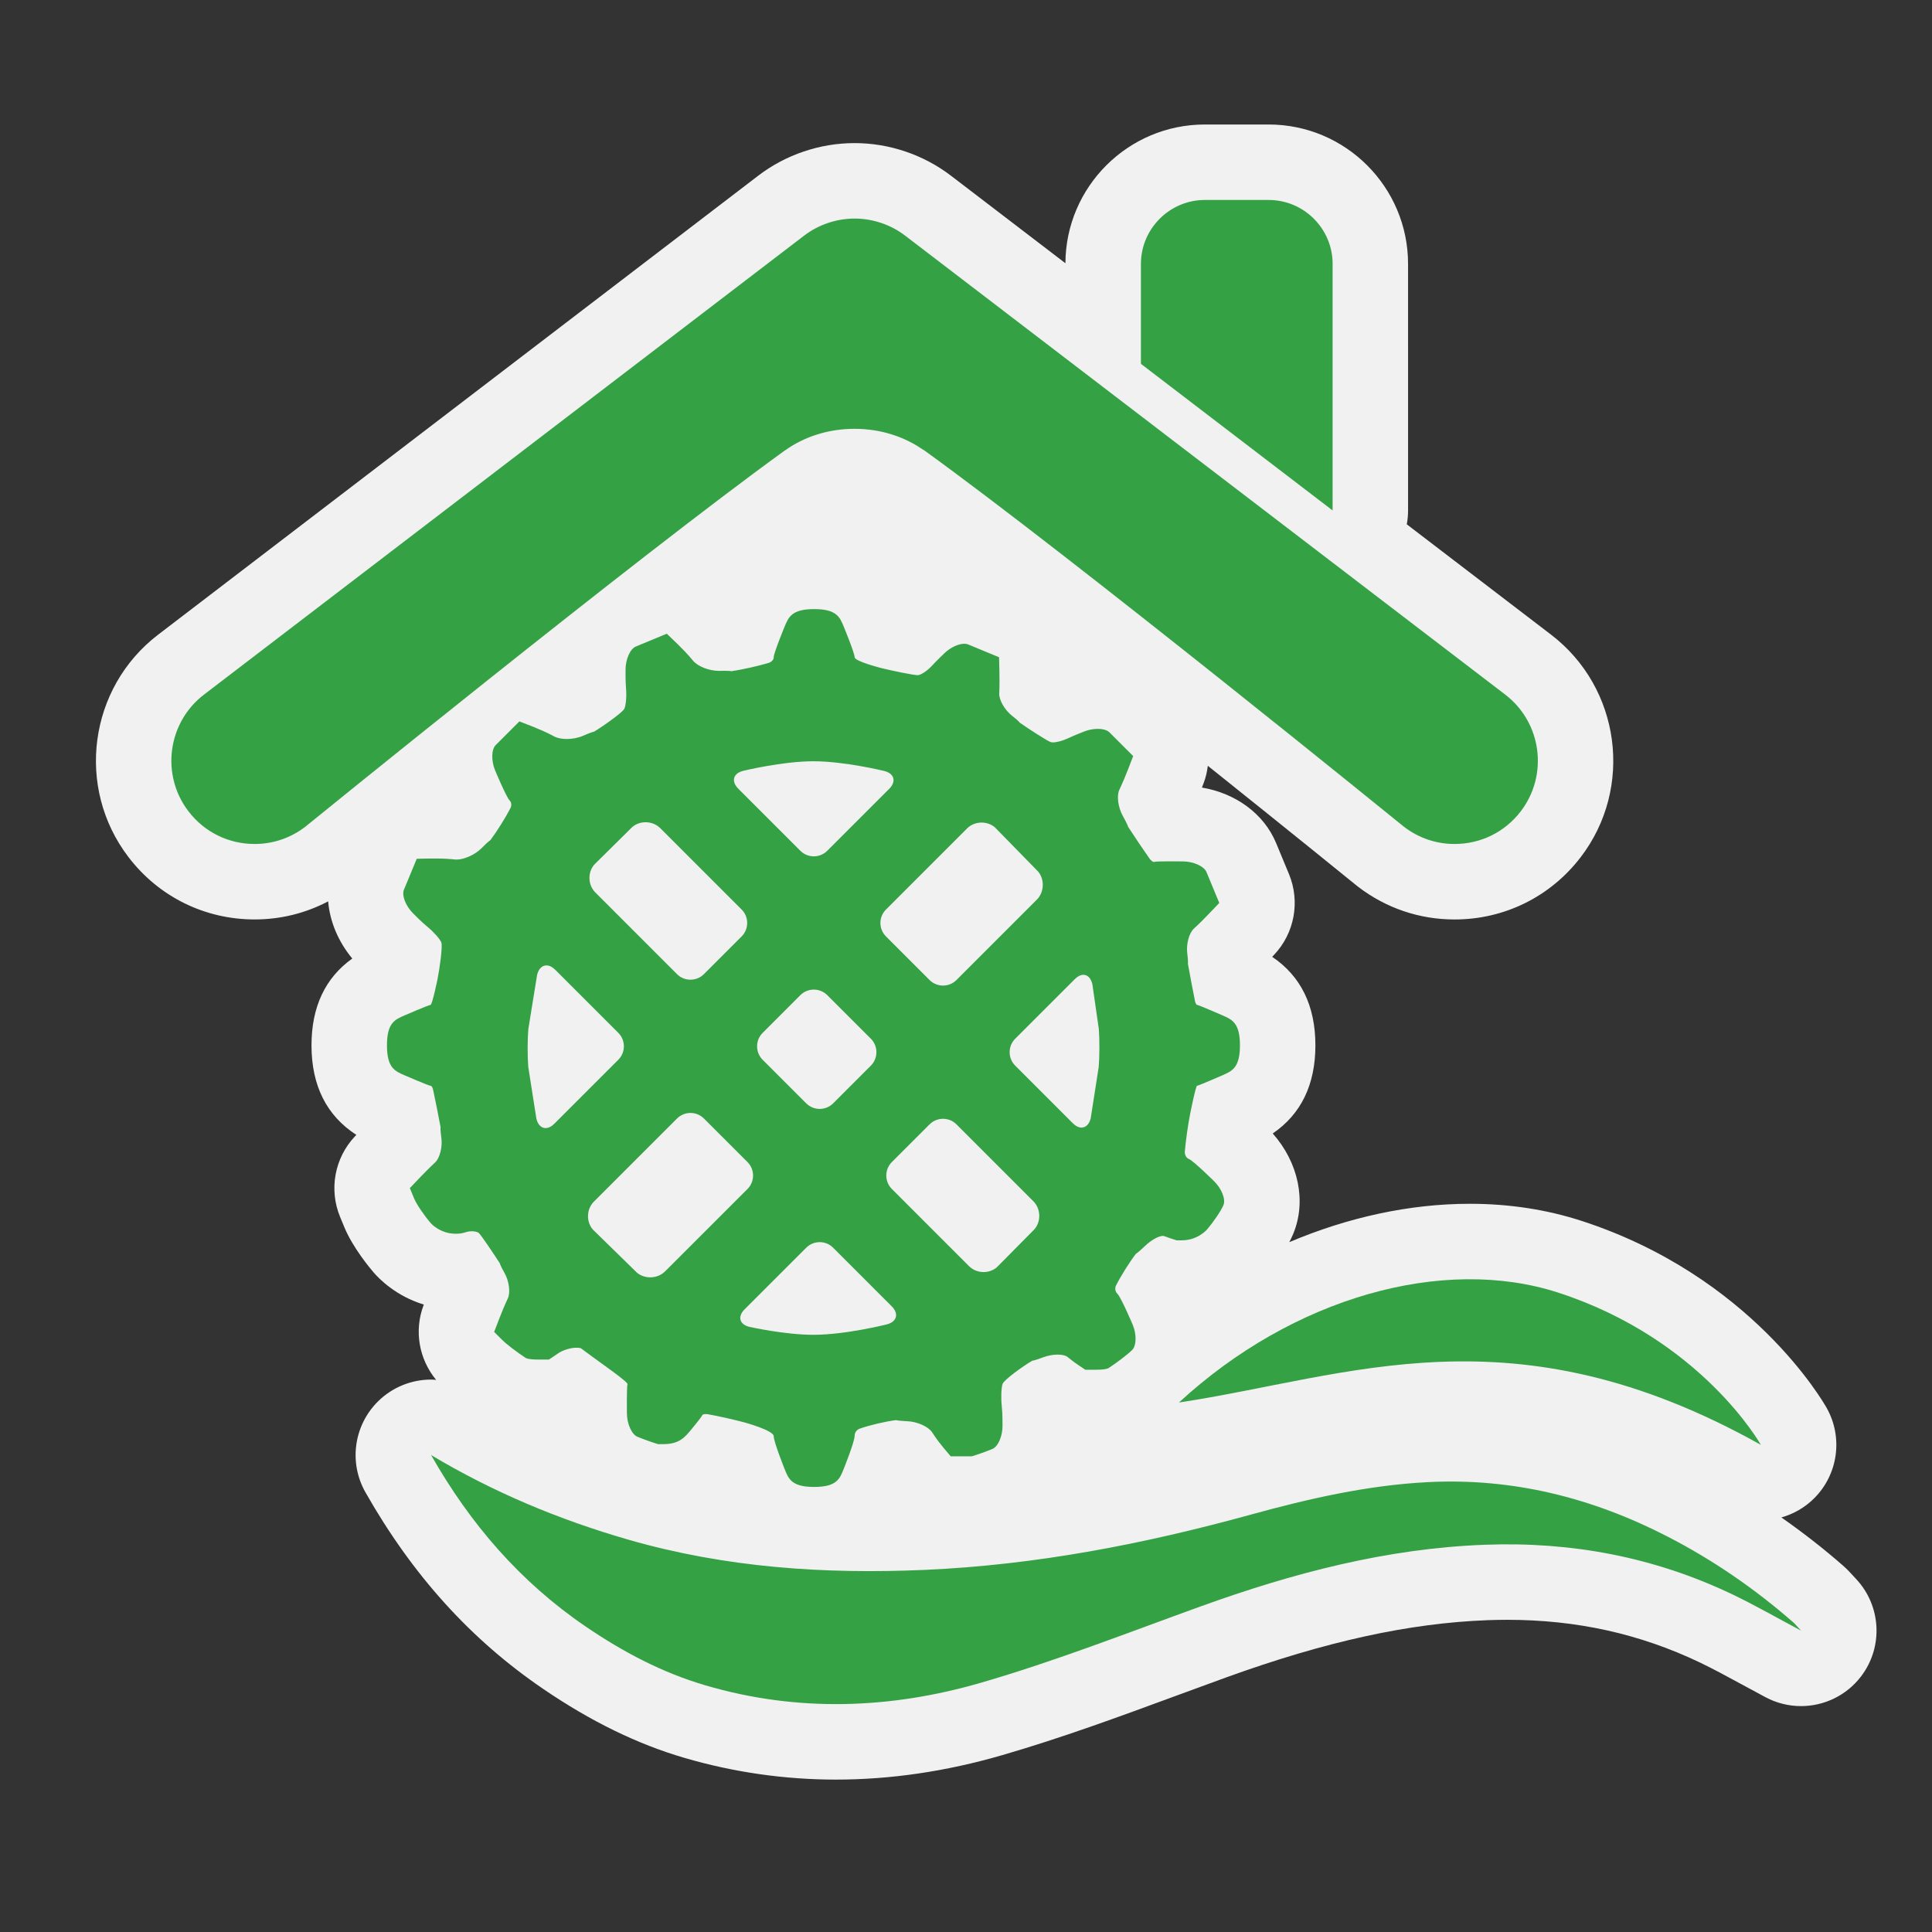 <?xml version="1.0" encoding="utf-8"?>
<!-- (c) mapshakers 2015, Licence: CC0 1.0 Universal, www.mapshakers.com  -->
<!DOCTYPE svg PUBLIC "-//W3C//DTD SVG 1.1//EN" "http://www.w3.org/Graphics/SVG/1.1/DTD/svg11.dtd">
<svg version="1.1" id="watermill" xmlns="http://www.w3.org/2000/svg" xmlns:xlink="http://www.w3.org/1999/xlink" x="0px" y="0px"
	 width="256px" height="256px" viewBox="0 0 256 256" style="enable-background:new 0 0 256 256;" xml:space="preserve">
<rect x="0" y="0" width="256" height="256" fill="#333333" stroke="none"/>
<style type="text/css">
<![CDATA[
	.st0{fill:#F1F1F1;}
	.st1{fill:#35a145;}
]]>
</style>
<path class="st0" d="M245.936,209.217l-0.365-0.396c-0.325-0.358-0.771-0.85-1.391-1.395c-2.613-2.281-5.334-4.398-8.141-6.357
	c1.605-0.452,3.113-1.305,4.354-2.545c3.166-3.164,3.844-8.047,1.658-11.953c-0.396-0.711-9.992-17.492-32.479-24.797
	c-4.629-1.504-9.609-2.267-14.805-2.267c-7.957,0-16.115,1.775-23.929,5.085c0.19-0.367,0.371-0.74,0.528-1.117
	c1.771-4.312,0.695-9.423-2.723-13.285c3.756-2.561,5.654-6.476,5.654-11.676c0-5.236-1.924-9.171-5.727-11.73
	c0.082-0.087,0.166-0.177,0.254-0.269c2.705-2.862,3.479-7.046,1.976-10.687l-1.713-4.129c-1.606-3.86-5.331-6.587-9.825-7.344
	c0.073-0.19,0.15-0.391,0.23-0.601c0.285-0.745,0.451-1.512,0.551-2.281c11.053,8.832,19.501,15.694,19.691,15.85
	c0.076,0.063,0.154,0.124,0.232,0.184c3.702,2.83,8.118,4.326,12.77,4.326c6.604,0,12.695-3.007,16.715-8.256
	c7.043-9.209,5.281-22.435-3.93-29.483l-19.116-14.62c0.112-0.599,0.17-1.213,0.17-1.836V34.963
	c0-10.182-8.284-18.466-18.468-18.466h-8.467c-10.154,0-18.42,8.239-18.467,18.383l-15.157-11.592
	c-3.647-2.791-8.186-4.327-12.779-4.327c-4.595,0-9.134,1.537-12.777,4.326L20.957,84.094c-9.21,7.046-10.972,20.272-3.929,29.481
	c4.011,5.247,10.103,8.257,16.713,8.257c3.443,0,6.753-0.823,9.741-2.395c0.226,2.656,1.318,5.309,3.197,7.574
	c-3.588,2.558-5.403,6.413-5.403,11.503c0,5.334,1.996,9.313,5.942,11.864c-0.06,0.063-0.12,0.127-0.182,0.192
	c-2.708,2.869-3.477,7.062-1.962,10.703l0.563,1.358c1.119,2.698,3.409,5.437,3.87,5.974c0.736,0.853,2.982,3.146,6.652,4.256
	c-0.008,0.021-0.016,0.041-0.023,0.062c-1.292,3.386-0.623,7.166,1.656,9.922c-0.223-0.015-0.445-0.044-0.668-0.044
	c-2.549,0-5.075,0.973-6.995,2.852c-3.246,3.175-3.946,8.138-1.705,12.086c6.233,10.979,13.938,19.502,23.556,26.054
	c6.326,4.31,12.438,7.294,18.688,9.127c6.53,1.915,13.295,2.886,20.107,2.886c7.204,0,14.601-1.085,21.982-3.227
	c7.915-2.294,15.627-5.135,23.085-7.883c2.215-0.815,4.43-1.633,6.646-2.434c13.238-4.781,24.24-7.189,34.629-7.58
	c0.863-0.031,1.724-0.049,2.58-0.049c9.226,0,17.586,1.854,25.554,5.659c1.759,0.843,3.595,1.841,5.538,2.897
	c1.023,0.558,2.074,1.129,3.175,1.713c1.485,0.787,3.093,1.166,4.681,1.166c3.035,0,6.008-1.383,7.955-3.936
	C249.566,218.245,249.285,212.78,245.936,209.217z"/>
<g>
	<path class="st1" d="M237.602,214.957c-5.104-4.457-10.647-8.27-16.672-11.37c-9.963-5.126-20.48-7.776-31.75-7.196
		c-8.007,0.414-15.761,2.188-23.441,4.303c-14.162,3.904-28.489,6.677-43.219,7.324c-13.283,0.582-26.372-0.299-39.195-3.986
		c-9.191-2.643-17.95-6.297-26.204-11.23c5.172,9.109,11.805,16.809,20.49,22.725c4.944,3.367,10.136,6.112,15.873,7.795
		c12.195,3.576,24.471,3.137,36.492-0.35c9.856-2.857,19.453-6.626,29.118-10.115c12.194-4.405,24.601-7.68,37.65-8.168
		c11.493-0.433,22.45,1.625,32.827,6.584c2.951,1.414,5.795,3.053,9.08,4.795C238.111,215.493,237.878,215.2,237.602,214.957z"/>
	<path class="st1" d="M156.218,185.84c22.624-3.417,44.164-12.826,77.104,5.61c0,0-7.822-13.989-26.838-20.167
		C191.227,166.328,171.309,171.913,156.218,185.84z"/>
	<path class="st1" d="M60.392,163.479c0.683,0,1.035-0.111,1.465-0.246c0.17-0.053,0.408-0.084,0.652-0.084
		c0.368,0,0.75,0.069,0.938,0.232c0.314,0.271,2.044,2.868,2.794,4.032c0,0,0,0.185,0.608,1.257
		c0.607,1.069,0.807,2.589,0.442,3.373c-0.364,0.785-0.663,1.426-1.814,4.443c0,0,0.472,0.472,1.048,1.046
		c0.575,0.575,1.994,1.664,3.155,2.416c0,0,0.31,0.202,1.682,0.202c1.374,0,1.374,0,1.374,0c-0.001,0,0.58-0.393,1.291-0.867
		c0.562-0.381,1.579-0.704,2.375-0.704c0.21,0,0.406,0.022,0.573,0.073c0,0,0,0,1.328,0.984c1.327,0.987,4.963,3.498,4.845,3.784
		c-0.12,0.286-0.079,3.879-0.079,3.879c0.016,1.384,0.643,2.771,1.396,3.082c0.751,0.312,1.981,0.749,2.732,0.976c0,0,0,0,0.683,0
		c2.103,0,2.827-0.868,3.712-1.93c0,0,1.333-1.604,1.445-1.873c0.06-0.146,0.28-0.182,0.469-0.182c0.161,0,0.301,0.023,0.301,0.023
		c1.363,0.24,3.568,0.735,4.902,1.101c0,0,3.811,1.05,3.811,1.803c0,0.755,1.462,4.396,1.462,4.396
		c0.514,1.282,0.936,2.333,3.897,2.333c2.959,0,3.384-1.051,3.898-2.333c0,0,1.461-3.642,1.461-4.396
		c0-0.753,0.634-0.978,0.634-0.978c1.303-0.467,3.492-0.983,4.864-1.15c0,0,0.216,0.094,1.513,0.149
		c1.301,0.057,2.769,0.716,3.261,1.468c0.496,0.75,0.9,1.367,2.466,3.184c0,0,0,0,2.103,0c0.687,0,0.687,0,0.687,0
		c0.75-0.224,1.979-0.662,2.73-0.975c0.755-0.313,1.355-1.698,1.342-3.081c0,0,0.02-1.583-0.1-2.646
		c-0.117-1.065-0.065-2.367,0.113-2.899c0.184-0.532,2.742-2.386,3.942-3.071c0.006,0,0.254-0.002,1.461-0.457
		c0.621-0.233,1.304-0.352,1.896-0.352c0.57,0,1.058,0.107,1.328,0.328c0.551,0.449,1.002,0.813,2.334,1.68c0,0,0,0,1.371,0
		c1.369,0,1.683-0.203,1.683-0.203c1.157-0.752,2.577-1.839,3.155-2.417c0.574-0.575,0.604-2.086,0.063-3.36
		c0,0-1.517-3.578-2.011-4.073c-0.497-0.496-0.205-1.082-0.205-1.082c0.613-1.238,1.811-3.147,2.658-4.241
		c0,0,0.227-0.098,1.172-1.003c0.828-0.797,1.828-1.354,2.386-1.354c0.076,0,0.146,0.012,0.202,0.033
		c0.482,0.18,0.875,0.324,1.626,0.551c0,0,0,0,0.687,0c2.103,0,3.312-1.406,3.312-1.406c0.901-1.047,1.896-2.521,2.208-3.271
		c0.311-0.756-0.241-2.165-1.225-3.135c0.002,0-2.738-2.707-3.349-2.961c-0.61-0.253-0.549-0.987-0.549-0.987
		c0.114-1.38,0.429-3.615,0.7-4.971c0,0,0.746-3.749,0.922-3.749c0.18,0,3.379-1.396,3.379-1.396
		c1.268-0.554,2.303-1.004,2.303-3.961c0-2.964-1.037-3.416-2.306-3.969c0,0-3.194-1.393-3.372-1.393
		c-0.176,0-0.283-0.525-0.283-0.525c-0.271-1.354-0.697-3.579-0.939-4.942c0,0,0.07-0.162-0.082-1.372
		c-0.153-1.211,0.24-2.678,0.873-3.261c0.634-0.583,1.15-1.06,3.371-3.408c0,0-0.254-0.615-0.568-1.367
		c-0.313-0.752-0.822-1.982-1.135-2.736c-0.313-0.75-1.697-1.382-3.08-1.399c0,0-0.783-0.01-1.641-0.01
		c-0.974,0-2.045,0.013-2.181,0.068c-0.021,0.01-0.045,0.013-0.069,0.013c-0.254,0-0.591-0.477-0.591-0.477
		c-0.798-1.13-2.063-3.009-2.81-4.17c0,0-0.063-0.301-0.695-1.424c-0.636-1.125-0.85-2.696-0.473-3.493
		c0.375-0.795,0.682-1.448,1.834-4.464c0,0-0.473-0.471-1.047-1.045c-0.574-0.577-1.519-1.521-2.096-2.096
		c-0.308-0.307-0.885-0.465-1.554-0.465c-0.579,0-1.228,0.119-1.824,0.359c0,0-1.339,0.522-2.14,0.901
		c-0.674,0.32-1.487,0.532-1.977,0.532c-0.095,0-0.175-0.007-0.24-0.023c-0.42-0.098-3.02-1.8-4.155-2.592
		c0,0-0.056-0.161-1.022-0.917c-0.969-0.757-1.731-2.083-1.693-2.95c0.035-0.864,0.066-1.573-0.023-4.801
		c0,0-0.617-0.254-1.367-0.565c-0.75-0.312-1.984-0.822-2.737-1.134c-0.146-0.06-0.316-0.089-0.502-0.089
		c-0.784,0-1.865,0.499-2.661,1.28c0,0-1.029,0.984-1.617,1.625c-0.584,0.64-1.41,1.203-1.835,1.253
		c-0.016,0.002-0.036,0.003-0.059,0.003c-0.588,0-3.478-0.601-4.77-0.925c0,0-3.591-0.9-3.591-1.455
		c0-0.555-1.441-4.046-1.441-4.046c-0.527-1.279-0.96-2.326-3.919-2.326c-2.961,0-3.392,1.046-3.92,2.326
		c0,0-1.439,3.49-1.439,4.046c0,0.555-0.681,0.759-0.681,0.759c-1.324,0.401-3.526,0.892-4.896,1.096c0,0-0.182-0.052-0.952-0.052
		c-0.175,0-0.379,0.002-0.618,0.009c-0.037,0.001-0.074,0.002-0.111,0.002c-1.276,0-2.789-0.582-3.408-1.322
		c-0.638-0.763-1.159-1.387-3.506-3.605c0,0-0.615,0.255-1.367,0.568c-0.752,0.312-1.982,0.823-2.735,1.133
		c-0.751,0.313-1.365,1.699-1.361,3.083c0,0-0.022,1.524,0.066,2.518c0.089,0.993-0.015,2.187-0.231,2.653
		c-0.217,0.465-2.818,2.313-4.005,3.025c0,0-0.271,0.023-1.466,0.548c-0.64,0.282-1.426,0.424-2.156,0.424
		c-0.633,0-1.223-0.107-1.636-0.326c-0.89-0.471-1.619-0.855-4.637-2.006c0,0-0.471,0.471-1.046,1.046
		c-0.576,0.575-1.518,1.517-2.094,2.093c-0.575,0.574-0.608,2.089-0.075,3.365c0,0,1.476,3.522,1.908,3.957
		c0.433,0.433,0.125,1.03,0.125,1.03c-0.633,1.229-1.831,3.142-2.662,4.244c0,0-0.237,0.117-1.157,1.051
		c-0.858,0.872-2.3,1.523-3.316,1.523c-0.071,0-0.139-0.004-0.206-0.009c-0.708-0.071-1.327-0.132-2.726-0.132
		c-0.611,0-1.371,0.011-2.354,0.039c0,0-0.254,0.617-0.566,1.368c-0.312,0.752-0.821,1.984-1.133,2.734
		c-0.311,0.752,0.238,2.162,1.223,3.135c0,0,1.084,1.115,1.884,1.768c0.799,0.649,1.628,1.574,1.841,2.055
		c0.214,0.478-0.224,3.555-0.5,4.909c0,0-0.694,3.391-0.922,3.391s-3.467,1.4-3.467,1.4c-1.268,0.547-2.306,0.998-2.306,3.959
		s1.038,3.408,2.306,3.957c0,0,3.239,1.401,3.467,1.401c0.229,0,0.349,0.563,0.349,0.563c0.291,1.351,0.733,3.571,0.984,4.932
		c0,0-0.066,0.185,0.101,1.402c0.167,1.215-0.206,2.685-0.827,3.265c-0.623,0.579-1.131,1.053-3.349,3.401
		c0,0,0.255,0.614,0.565,1.365c0.312,0.751,1.306,2.225,2.207,3.274C57.079,162.075,58.289,163.479,60.392,163.479z M88.129,168.462
		c-0.523,0.522-1.247,0.792-1.969,0.792c-0.627,0-1.255-0.202-1.751-0.609l-5.859-5.731c-0.901-1.052-0.837-2.707,0.141-3.688
		l11.023-11.021c0.488-0.488,1.132-0.733,1.777-0.733c0.644,0,1.29,0.245,1.779,0.733l5.782,5.78c0.978,0.979,0.978,2.578,0,3.558
		L88.129,168.462z M117.5,175.49c0,0-5.459,1.378-9.712,1.378c-3.79,0-8.449-1.044-8.449-1.044c-1.35-0.305-1.654-1.352-0.676-2.33
		l8.17-8.168c0.49-0.49,1.136-0.735,1.781-0.735c0.644,0,1.289,0.245,1.777,0.735l7.769,7.771
		C119.139,174.072,118.841,175.148,117.5,175.49z M101.052,136.865l5.003-5.006c0.489-0.487,1.133-0.732,1.779-0.732
		c0.645,0,1.29,0.245,1.779,0.732l5.782,5.779c0.979,0.98,0.979,2.579,0.001,3.56l-5.005,5.005
		c-0.488,0.488-1.133,0.734-1.779,0.734c-0.645,0-1.289-0.246-1.779-0.734l-5.781-5.781
		C100.074,139.443,100.074,137.845,101.052,136.865z M137.081,162.873l-4.987,5.043c-0.496,0.429-1.131,0.639-1.762,0.639
		c-0.702,0-1.406-0.261-1.92-0.775l-10.238-10.238c-0.979-0.979-0.979-2.578,0-3.559l5.002-5.002
		c0.491-0.489,1.136-0.734,1.78-0.734s1.288,0.245,1.778,0.734l10.194,10.195C137.904,160.15,137.975,161.816,137.081,162.873z
		 M142.415,129.744c0.388-0.389,0.785-0.575,1.144-0.575c0.547,0,1.002,0.435,1.186,1.249l0.855,5.943
		c0.105,1.379,0.1,3.637-0.016,5.014l-1.059,6.796c-0.198,0.81-0.664,1.238-1.217,1.238c-0.365,0-0.769-0.187-1.156-0.576
		l-7.635-7.635c-0.979-0.979-0.979-2.579,0-3.558L142.415,129.744z M128.144,109.771c0.515-0.517,1.219-0.777,1.924-0.777
		c0.634,0,1.268,0.209,1.763,0.635l5.731,5.861c0.881,1.068,0.799,2.743-0.18,3.72l-10.65,10.651
		c-0.489,0.486-1.133,0.732-1.777,0.732c-0.645,0-1.289-0.246-1.779-0.732l-5.782-5.784c-0.98-0.978-0.98-2.579,0-3.555
		L128.144,109.771z M98.49,102.137c0,0,5.201-1.266,9.298-1.266c4.125,0,9.367,1.283,9.367,1.283
		c1.344,0.328,1.646,1.397,0.664,2.376l-8.207,8.206c-0.489,0.488-1.134,0.734-1.778,0.734c-0.645,0-1.289-0.246-1.778-0.734
		l-8.229-8.228C96.848,103.531,97.146,102.462,98.49,102.137z M78.744,114.566l5.042-4.988c0.496-0.419,1.127-0.626,1.758-0.626
		c0.711,0,1.423,0.264,1.942,0.782l10.787,10.787c0.978,0.978,0.978,2.579,0,3.557l-5.004,5.004
		c-0.49,0.488-1.134,0.732-1.779,0.732s-1.289-0.244-1.778-0.732L78.88,118.249C77.903,117.272,77.841,115.615,78.744,114.566z
		 M70.006,136.366l1.167-7.21c0.206-0.808,0.677-1.235,1.234-1.235c0.367,0,0.772,0.188,1.161,0.576l8.366,8.366
		c0.978,0.979,0.978,2.578,0,3.557l-8.483,8.48c-0.389,0.39-0.792,0.578-1.157,0.578c-0.554,0-1.021-0.433-1.219-1.242l-1.076-6.859
		C69.886,139.999,69.889,137.746,70.006,136.366z"/>
	<path class="st1" d="M176.58,34.963c0-4.656-3.811-8.466-8.467-8.466h-8.467c-4.655,0-8.467,3.809-8.467,8.466v13.248l25.4,19.425
		V34.963z"/>
	<path class="st1" d="M104.041,59.671c2.469-1.773,5.671-2.851,9.181-2.851c3.426,0,6.566,1.022,9.009,2.719
		c0.071,0.04,0.142,0.066,0.213,0.118c19.729,14.246,63.602,49.904,63.602,49.904c1.94,1.485,4.257,2.271,6.695,2.271
		c3.467,0,6.663-1.578,8.771-4.331c3.695-4.832,2.768-11.769-2.063-15.465L119.944,31.23c-1.913-1.463-4.293-2.269-6.703-2.269
		c-2.41,0-4.789,0.805-6.702,2.269L27.032,92.036c-4.832,3.696-5.757,10.634-2.061,15.466c2.104,2.752,5.3,4.33,8.768,4.33
		c2.438,0,4.755-0.786,6.695-2.27c0,0,43.746-35.55,63.517-49.84C103.981,59.7,104.01,59.69,104.041,59.671z"/>
</g>
</svg>
